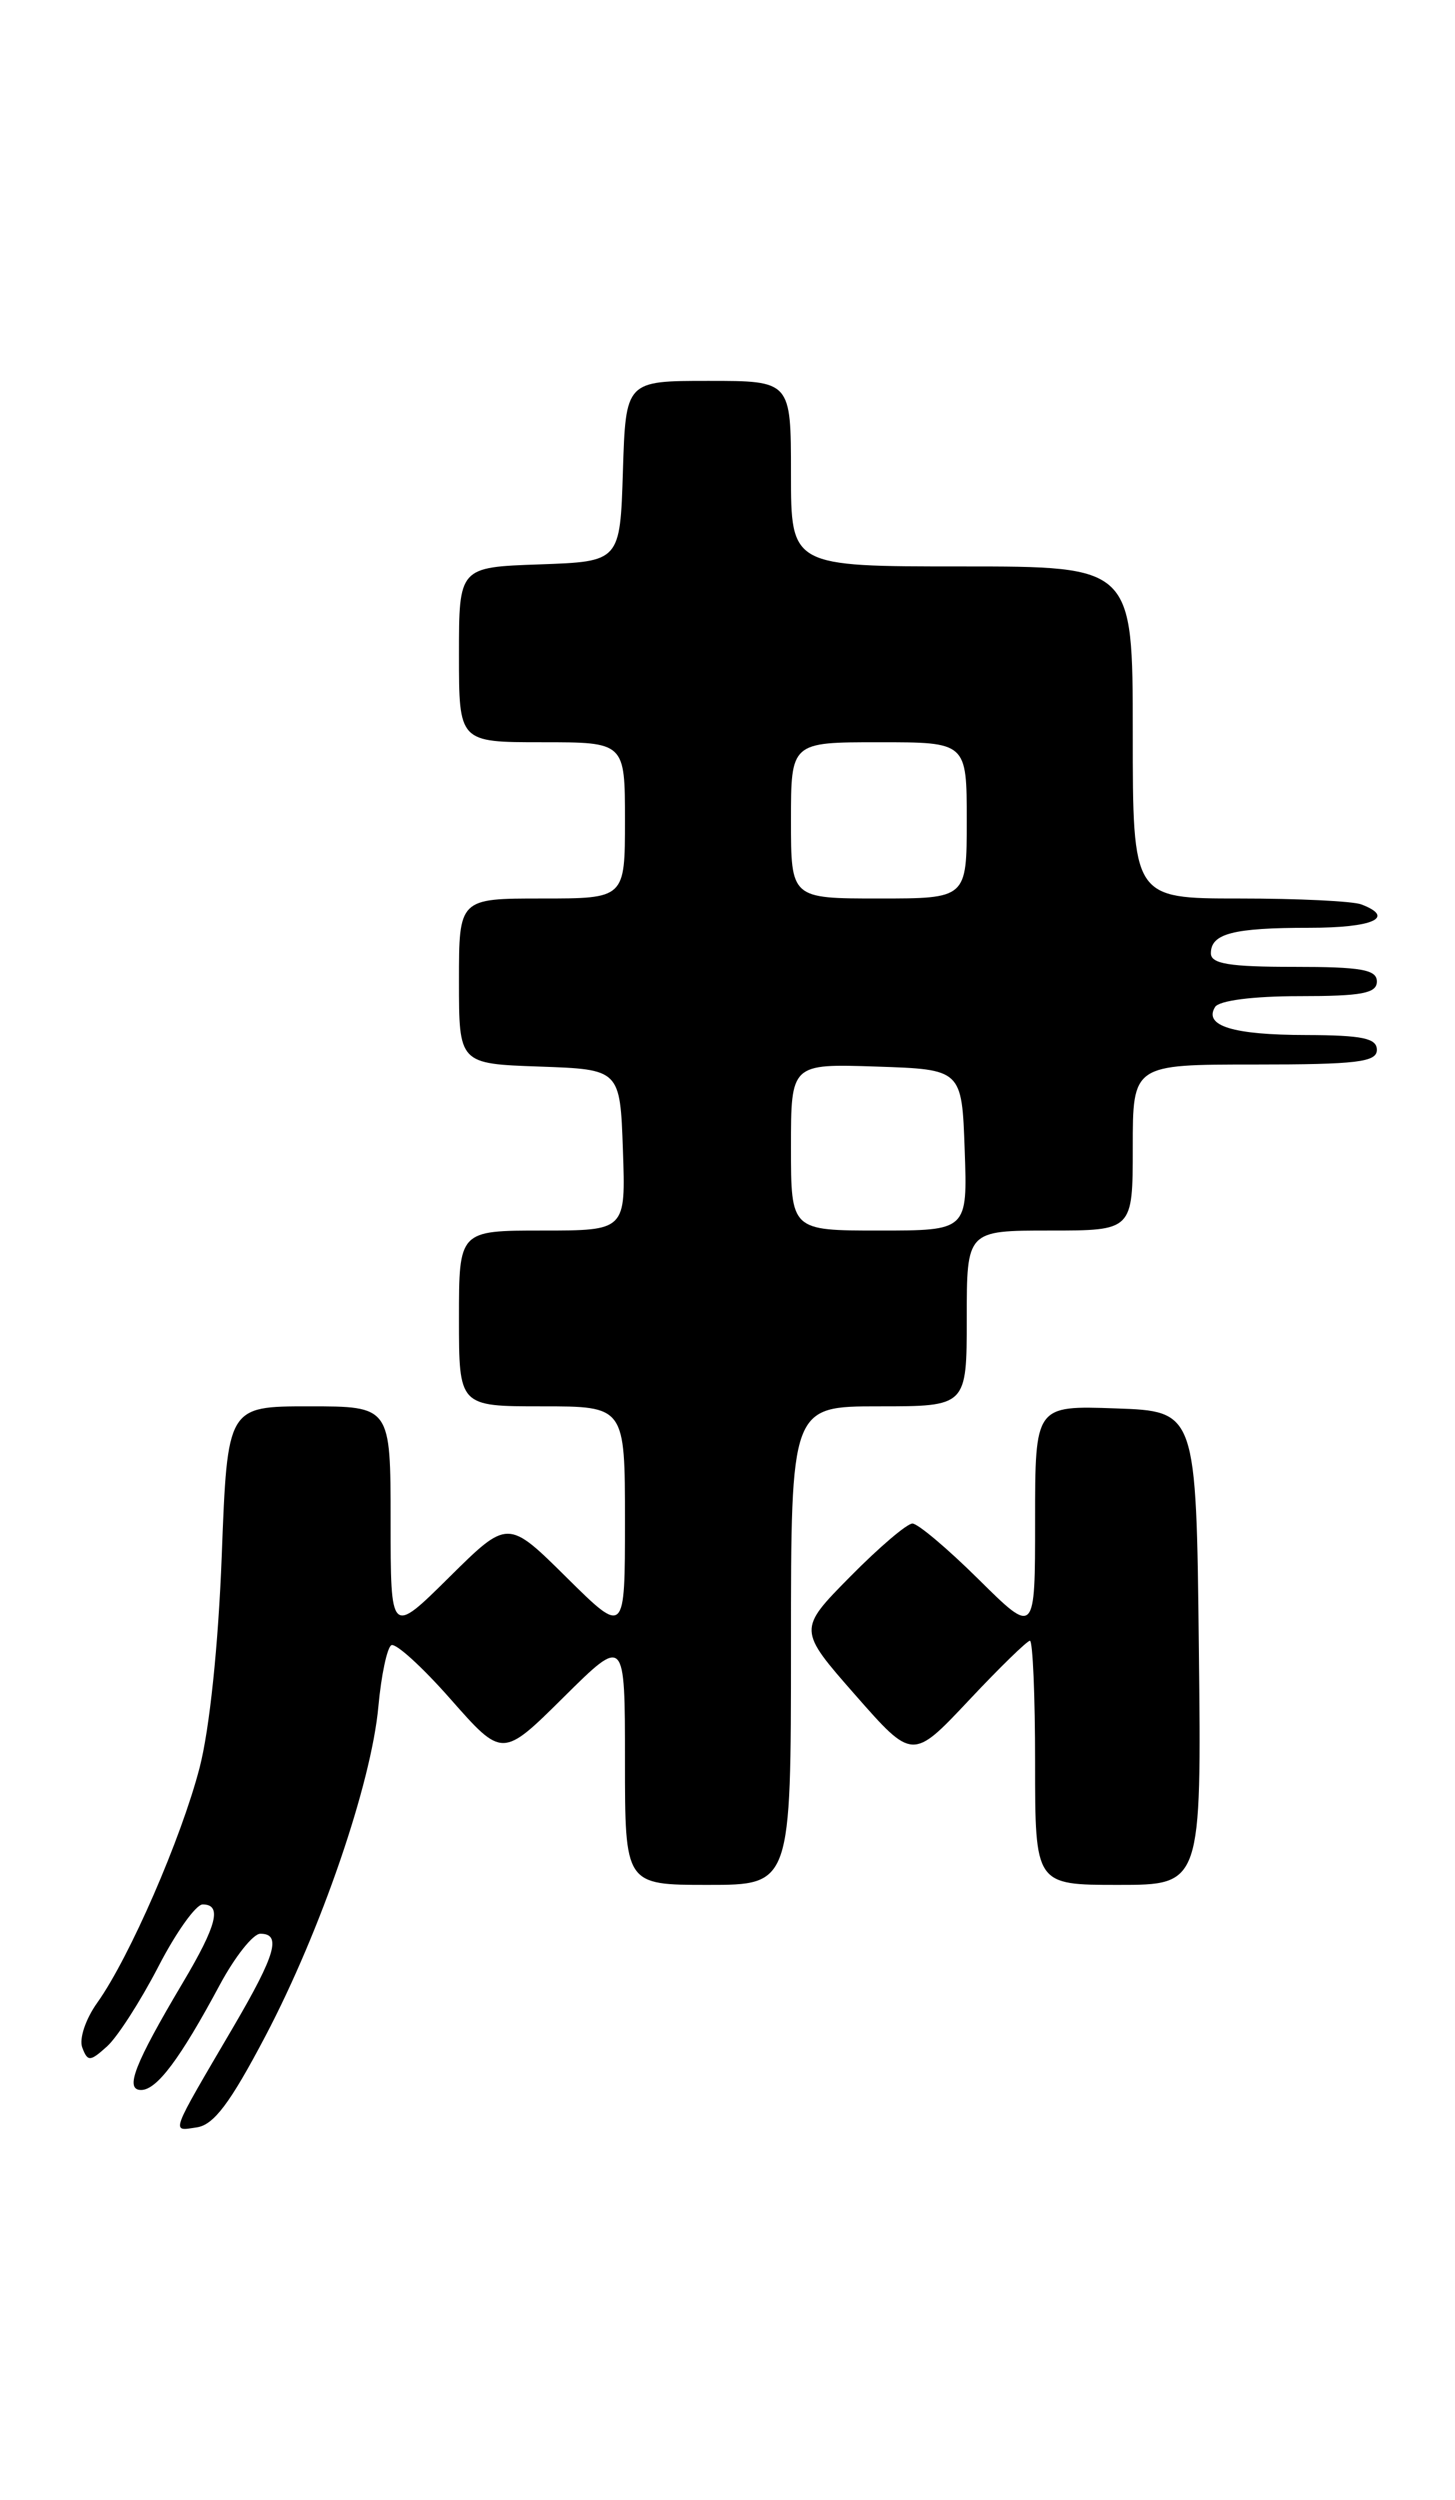<?xml version="1.0" encoding="UTF-8" standalone="no"?>
<!DOCTYPE svg PUBLIC "-//W3C//DTD SVG 1.1//EN" "http://www.w3.org/Graphics/SVG/1.1/DTD/svg11.dtd" >
<svg xmlns="http://www.w3.org/2000/svg" xmlns:xlink="http://www.w3.org/1999/xlink" version="1.1" viewBox="0 0 149 256">
 <g >
 <path fill="currentColor"
d=" M 27.17 208.50 C 32.87 197.67 38.03 182.63 38.75 174.72 C 39.04 171.54 39.64 168.72 40.07 168.46 C 40.50 168.19 43.24 170.68 46.15 173.99 C 51.45 180.00 51.45 180.00 57.72 173.78 C 64.00 167.56 64.00 167.56 64.00 180.28 C 64.00 193.00 64.00 193.00 72.50 193.00 C 81.00 193.00 81.00 193.00 81.00 168.50 C 81.00 144.00 81.00 144.00 90.00 144.00 C 99.00 144.00 99.00 144.00 99.00 135.00 C 99.00 126.00 99.00 126.00 107.50 126.00 C 116.00 126.00 116.00 126.00 116.00 117.50 C 116.00 109.00 116.00 109.00 128.50 109.00 C 138.94 109.00 141.00 108.75 141.00 107.50 C 141.00 106.31 139.52 106.00 133.75 105.98 C 126.26 105.97 123.24 105.04 124.43 103.11 C 124.84 102.45 128.31 102.00 133.06 102.00 C 139.45 102.00 141.00 101.71 141.00 100.50 C 141.00 99.28 139.39 99.00 132.50 99.00 C 125.90 99.00 124.00 98.69 124.00 97.61 C 124.00 95.59 126.28 95.00 134.08 95.00 C 140.61 95.00 142.94 93.96 139.42 92.61 C 138.55 92.27 132.92 92.00 126.92 92.00 C 116.00 92.00 116.00 92.00 116.00 75.00 C 116.00 58.00 116.00 58.00 98.50 58.00 C 81.00 58.00 81.00 58.00 81.00 48.50 C 81.00 39.00 81.00 39.00 72.54 39.00 C 64.08 39.00 64.08 39.00 63.79 48.25 C 63.50 57.50 63.50 57.50 55.25 57.79 C 47.00 58.08 47.00 58.08 47.00 67.04 C 47.00 76.00 47.00 76.00 55.50 76.00 C 64.00 76.00 64.00 76.00 64.00 84.00 C 64.00 92.00 64.00 92.00 55.50 92.00 C 47.00 92.00 47.00 92.00 47.00 100.46 C 47.00 108.92 47.00 108.92 55.25 109.21 C 63.50 109.50 63.50 109.50 63.79 117.75 C 64.08 126.00 64.08 126.00 55.54 126.00 C 47.00 126.00 47.00 126.00 47.00 135.00 C 47.00 144.00 47.00 144.00 55.50 144.00 C 64.00 144.00 64.00 144.00 64.00 155.72 C 64.00 167.44 64.00 167.44 58.00 161.50 C 52.00 155.56 52.00 155.56 46.00 161.50 C 40.00 167.44 40.00 167.44 40.00 155.72 C 40.00 144.00 40.00 144.00 31.64 144.00 C 23.29 144.00 23.29 144.00 22.71 159.25 C 22.36 168.47 21.46 177.07 20.44 181.00 C 18.56 188.25 13.26 200.43 9.97 205.05 C 8.76 206.74 8.08 208.78 8.43 209.67 C 8.98 211.12 9.23 211.10 10.97 209.53 C 12.03 208.57 14.38 204.91 16.20 201.40 C 18.01 197.88 20.06 195.01 20.75 195.00 C 22.76 195.00 22.22 197.13 18.73 203.00 C 13.77 211.35 12.74 214.00 14.45 214.00 C 16.06 214.00 18.44 210.82 22.50 203.25 C 24.05 200.36 25.92 198.00 26.66 198.00 C 28.85 198.00 28.23 200.14 23.91 207.52 C 17.31 218.78 17.52 218.21 20.14 217.83 C 21.89 217.58 23.56 215.36 27.17 208.50 Z  M 122.77 168.75 C 122.50 144.50 122.50 144.50 114.25 144.21 C 106.00 143.92 106.00 143.92 106.00 155.68 C 106.00 167.44 106.00 167.44 100.22 161.72 C 97.04 158.57 93.99 156.00 93.44 156.00 C 92.88 156.00 90.02 158.44 87.07 161.43 C 81.71 166.86 81.71 166.86 87.58 173.55 C 93.45 180.23 93.45 180.23 99.20 174.12 C 102.36 170.75 105.19 168.00 105.47 168.00 C 105.76 168.00 106.00 173.62 106.00 180.50 C 106.00 193.00 106.00 193.00 114.52 193.00 C 123.04 193.00 123.04 193.00 122.77 168.75 Z  M 81.00 117.46 C 81.00 108.92 81.00 108.92 89.75 109.21 C 98.50 109.50 98.50 109.50 98.79 117.75 C 99.08 126.00 99.08 126.00 90.04 126.00 C 81.00 126.00 81.00 126.00 81.00 117.46 Z  M 81.00 84.00 C 81.00 76.00 81.00 76.00 90.00 76.00 C 99.00 76.00 99.00 76.00 99.00 84.00 C 99.00 92.00 99.00 92.00 90.00 92.00 C 81.00 92.00 81.00 92.00 81.00 84.00 Z "/>
</g>
</svg>